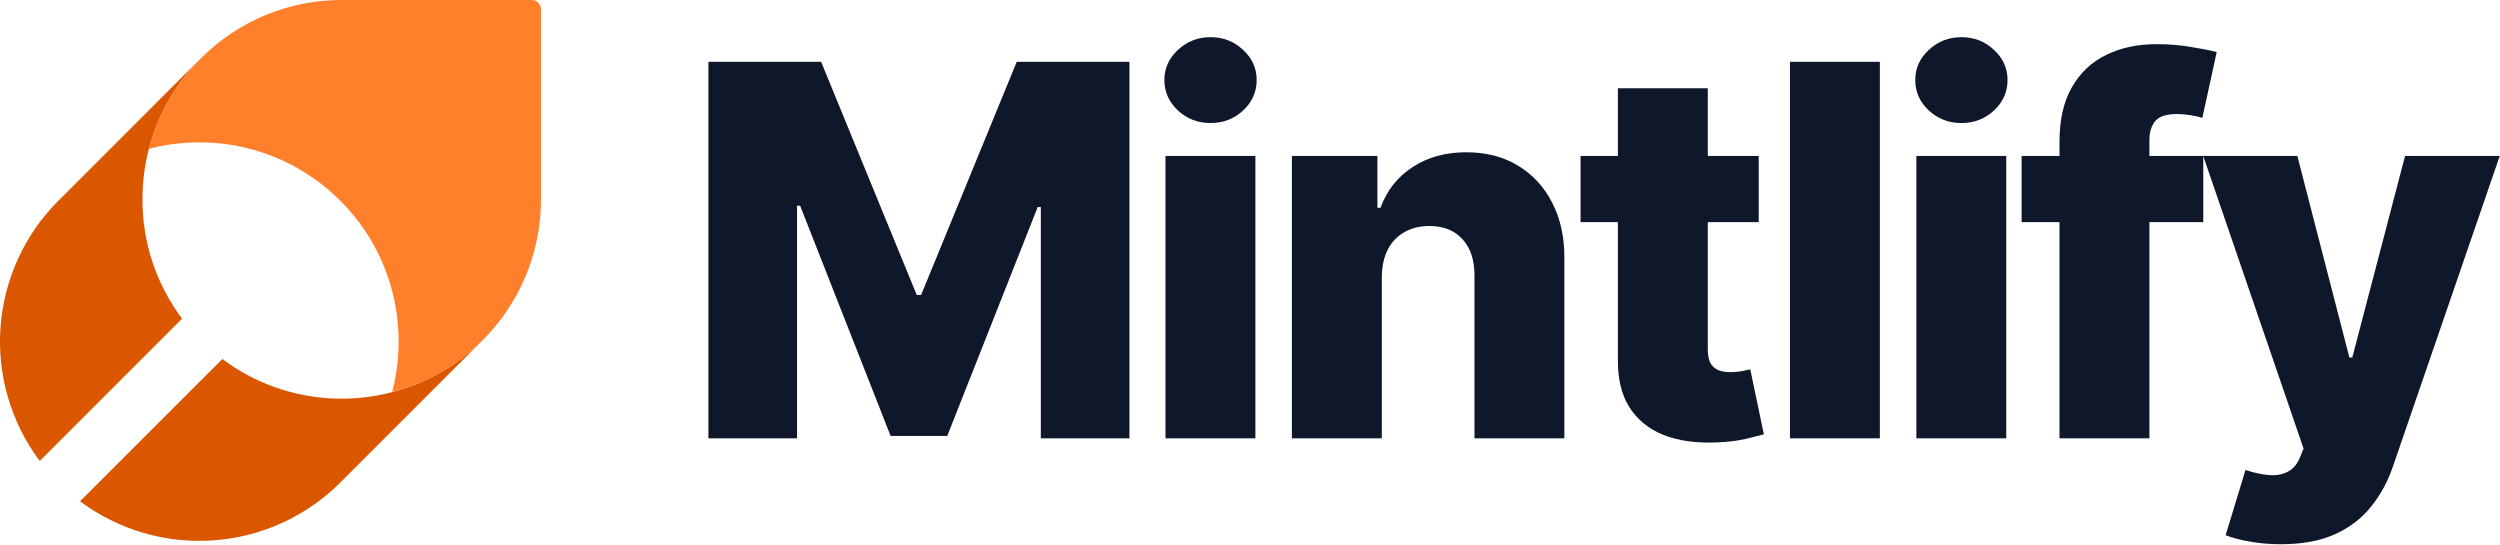 <svg width="2173" height="474" viewBox="0 0 2173 474" fill="none" xmlns="http://www.w3.org/2000/svg">
<path d="M615.759 53.727H713.718L796.814 256.355H800.649L883.746 53.727H981.704V381H904.68V179.97H901.963L823.341 378.923H774.122L695.5 178.852H692.784V381H615.759V53.727ZM1013.04 381V135.545H1091.19V381H1013.04ZM1052.19 106.941C1041.22 106.941 1031.79 103.319 1023.91 96.075C1016.03 88.724 1012.08 79.881 1012.08 69.547C1012.08 59.32 1016.03 50.584 1023.91 43.34C1031.79 35.989 1041.22 32.314 1052.19 32.314C1063.27 32.314 1072.7 35.989 1080.48 43.34C1088.36 50.584 1092.3 59.32 1092.3 69.547C1092.3 79.881 1088.36 88.724 1080.48 96.075C1072.7 103.319 1063.27 106.941 1052.19 106.941ZM1201.07 241.014V381H1122.92V135.545H1197.23V180.609H1199.95C1205.38 165.588 1214.65 153.816 1227.75 145.293C1240.86 136.664 1256.46 132.349 1274.57 132.349C1291.83 132.349 1306.8 136.238 1319.48 144.015C1332.26 151.685 1342.17 162.445 1349.2 176.295C1356.34 190.038 1359.86 206.124 1359.75 224.555V381H1281.61V239.896C1281.71 226.259 1278.25 215.606 1271.22 207.935C1264.29 200.265 1254.65 196.43 1242.29 196.43C1234.09 196.43 1226.85 198.241 1220.56 201.863C1214.38 205.379 1209.59 210.439 1206.18 217.044C1202.88 223.649 1201.17 231.639 1201.07 241.014ZM1528.68 135.545V193.074H1373.83V135.545H1528.68ZM1406.27 76.739H1484.41V303.816C1484.41 308.61 1485.16 312.499 1486.65 315.482C1488.25 318.358 1490.54 320.435 1493.52 321.714C1496.5 322.886 1500.07 323.472 1504.23 323.472C1507.21 323.472 1510.35 323.205 1513.65 322.673C1517.06 322.033 1519.62 321.501 1521.33 321.075L1533.15 377.484C1529.42 378.55 1524.15 379.881 1517.33 381.479C1510.62 383.077 1502.58 384.089 1493.2 384.516C1474.88 385.368 1459.16 383.237 1446.06 378.124C1433.06 372.903 1423.1 364.807 1416.18 353.834C1409.36 342.861 1406.06 329.065 1406.27 312.445V76.739ZM1633.96 53.727V381H1555.82V53.727H1633.96ZM1665.7 381V135.545H1743.84V381H1665.7ZM1704.85 106.941C1693.88 106.941 1684.45 103.319 1676.57 96.075C1668.68 88.724 1664.74 79.881 1664.74 69.547C1664.74 59.32 1668.68 50.584 1676.57 43.34C1684.45 35.989 1693.88 32.314 1704.85 32.314C1715.93 32.314 1725.36 35.989 1733.14 43.34C1741.02 50.584 1744.96 59.32 1744.96 69.547C1744.96 79.881 1741.02 88.724 1733.14 96.075C1725.36 103.319 1715.93 106.941 1704.85 106.941ZM1915.09 135.545V193.074H1757.2V135.545H1915.09ZM1790.12 381V123.081C1790.12 104.118 1793.69 88.404 1800.83 75.939C1807.97 63.368 1817.88 53.993 1830.55 47.815C1843.23 41.529 1857.88 38.386 1874.5 38.386C1885.37 38.386 1895.59 39.239 1905.18 40.943C1914.88 42.541 1922.07 43.979 1926.75 45.258L1914.29 102.467C1911.41 101.508 1907.9 100.709 1903.74 100.07C1899.69 99.43 1895.86 99.111 1892.24 99.111C1883.07 99.111 1876.79 101.135 1873.38 105.183C1869.97 109.232 1868.27 114.771 1868.27 121.803V381H1790.12ZM1982.46 473.045C1973.09 473.045 1964.24 472.3 1955.93 470.808C1947.63 469.423 1940.49 467.559 1934.52 465.215L1951.78 408.486C1959.45 411.043 1966.38 412.534 1972.55 412.96C1978.84 413.386 1984.22 412.374 1988.69 409.924C1993.28 407.58 1996.79 403.372 1999.24 397.3L2002.28 389.949L1915.03 135.545H1996.84L2042.07 310.688H2044.62L2090.49 135.545H2172.78L2080.26 404.491C2075.79 417.914 2069.45 429.739 2061.24 439.967C2053.15 450.3 2042.65 458.397 2029.76 464.256C2016.98 470.116 2001.21 473.045 1982.46 473.045Z" fill="#0F172A"/>
<path d="M123.833 171.492C124.162 126.734 141.911 83.865 173.318 51.975H173.261L52.007 173.228H52.065C51.613 173.584 51.188 173.97 50.791 174.386C21.302 203.836 3.424 242.934 0.436 284.503C-2.551 326.071 9.553 367.324 34.528 400.688L156.997 278.219L158.27 277.003C135.444 246.606 123.334 209.502 123.833 171.492Z" fill="#DA5700"/>
<path d="M418.257 296.971C395.05 319.714 365.919 335.479 334.185 342.469C302.452 349.458 269.393 347.39 238.778 336.501C222.455 330.707 207.114 322.451 193.286 312.019L192.013 313.292L69.544 435.704C102.922 460.616 144.151 472.682 185.694 469.695C227.237 466.709 266.316 448.87 295.788 419.44L297.003 418.225L418.257 296.971Z" fill="#DA5700"/>
<path d="M470.231 173.228V8C470.231 3.582 466.649 8.67365e-05 462.231 8.67365e-05H297.003C274.252 -0.023 251.721 4.45 230.704 13.161C209.687 21.871 190.598 34.649 174.534 50.759L173.318 51.974C152.144 73.471 136.994 100.157 129.389 129.357C143.156 125.792 157.304 123.907 171.524 123.743C209.536 123.295 246.629 135.422 277.035 158.238C304.362 178.617 325.045 206.63 336.476 238.746C348.125 271.571 349.658 307.137 340.874 340.842C370.079 333.25 396.769 318.098 418.257 296.913L419.472 295.755C435.589 279.684 448.371 260.586 457.082 239.558C465.793 218.531 470.262 195.989 470.231 173.228Z" fill="#FF7F2A"/>
</svg>

